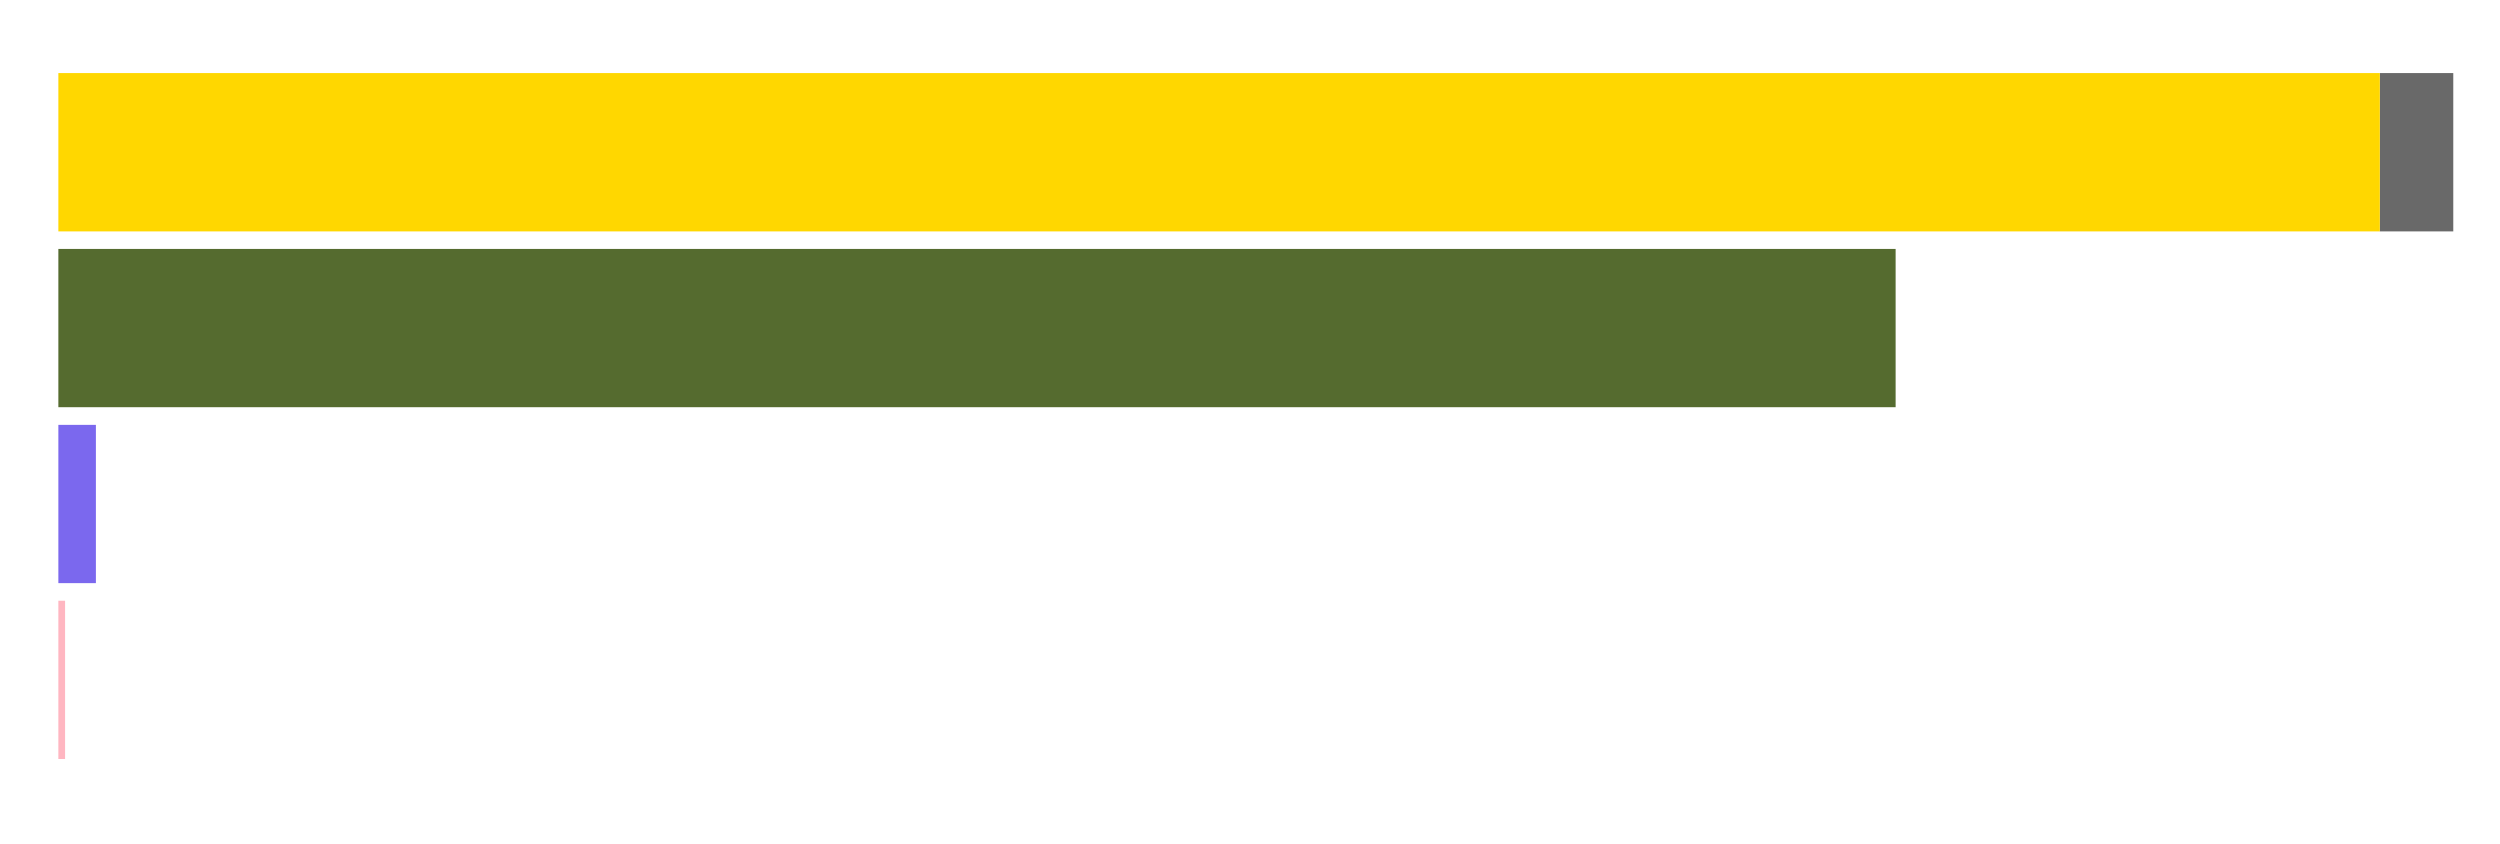 <?xml version='1.0' encoding='UTF-8' ?>
<svg xmlns='http://www.w3.org/2000/svg' xmlns:xlink='http://www.w3.org/1999/xlink' class='svglite' width='640.00pt' height='216.00pt' viewBox='0 0 640.00 216.00'>
<defs>
  <style type='text/css'><![CDATA[
    .svglite line, .svglite polyline, .svglite polygon, .svglite path, .svglite rect, .svglite circle {
      fill: none;
      stroke: #000000;
      stroke-linecap: round;
      stroke-linejoin: round;
      stroke-miterlimit: 10.00;
    }
  ]]></style>
</defs>
<rect width='100%' height='100%' style='stroke: none; fill: #FFFFFF;'/>
<defs>
  <clipPath id='cpMC4wMHw2NDAuMDB8MC4wMHwyMTYuMDA='>
    <rect x='0.00' y='0.00' width='640.00' height='216.00' />
  </clipPath>
</defs>
<g clip-path='url(#cpMC4wMHw2NDAuMDB8MC4wMHwyMTYuMDA=)'>
</g>
<defs>
  <clipPath id='cpMTQuOTR8NjI4LjA0fDExLjk2fDIwMS4wNg=='>
    <rect x='14.94' y='11.96' width='613.10' height='189.10' />
  </clipPath>
</defs>
<g clip-path='url(#cpMTQuOTR8NjI4LjA0fDExLjk2fDIwMS4wNg==)'>
<rect x='609.23' y='18.71' width='18.81' height='40.52' style='stroke-width: 1.07; stroke: none; stroke-linecap: butt; stroke-linejoin: miter; fill: #696969;' />
<rect x='14.94' y='18.71' width='594.29' height='40.52' style='stroke-width: 1.07; stroke: none; stroke-linecap: butt; stroke-linejoin: miter; fill: #FFD700;' />
<rect x='14.94' y='63.73' width='470.34' height='40.52' style='stroke-width: 1.07; stroke: none; stroke-linecap: butt; stroke-linejoin: miter; fill: #556B2F;' />
<rect x='14.94' y='108.76' width='9.61' height='40.52' style='stroke-width: 1.07; stroke: none; stroke-linecap: butt; stroke-linejoin: miter; fill: #7B68EE;' />
<rect x='14.94' y='153.78' width='1.72' height='40.52' style='stroke-width: 1.07; stroke: none; stroke-linecap: butt; stroke-linejoin: miter; fill: #FFB6C1;' />
</g>
<g clip-path='url(#cpMC4wMHw2NDAuMDB8MC4wMHwyMTYuMDA=)'>
</g>
</svg>
